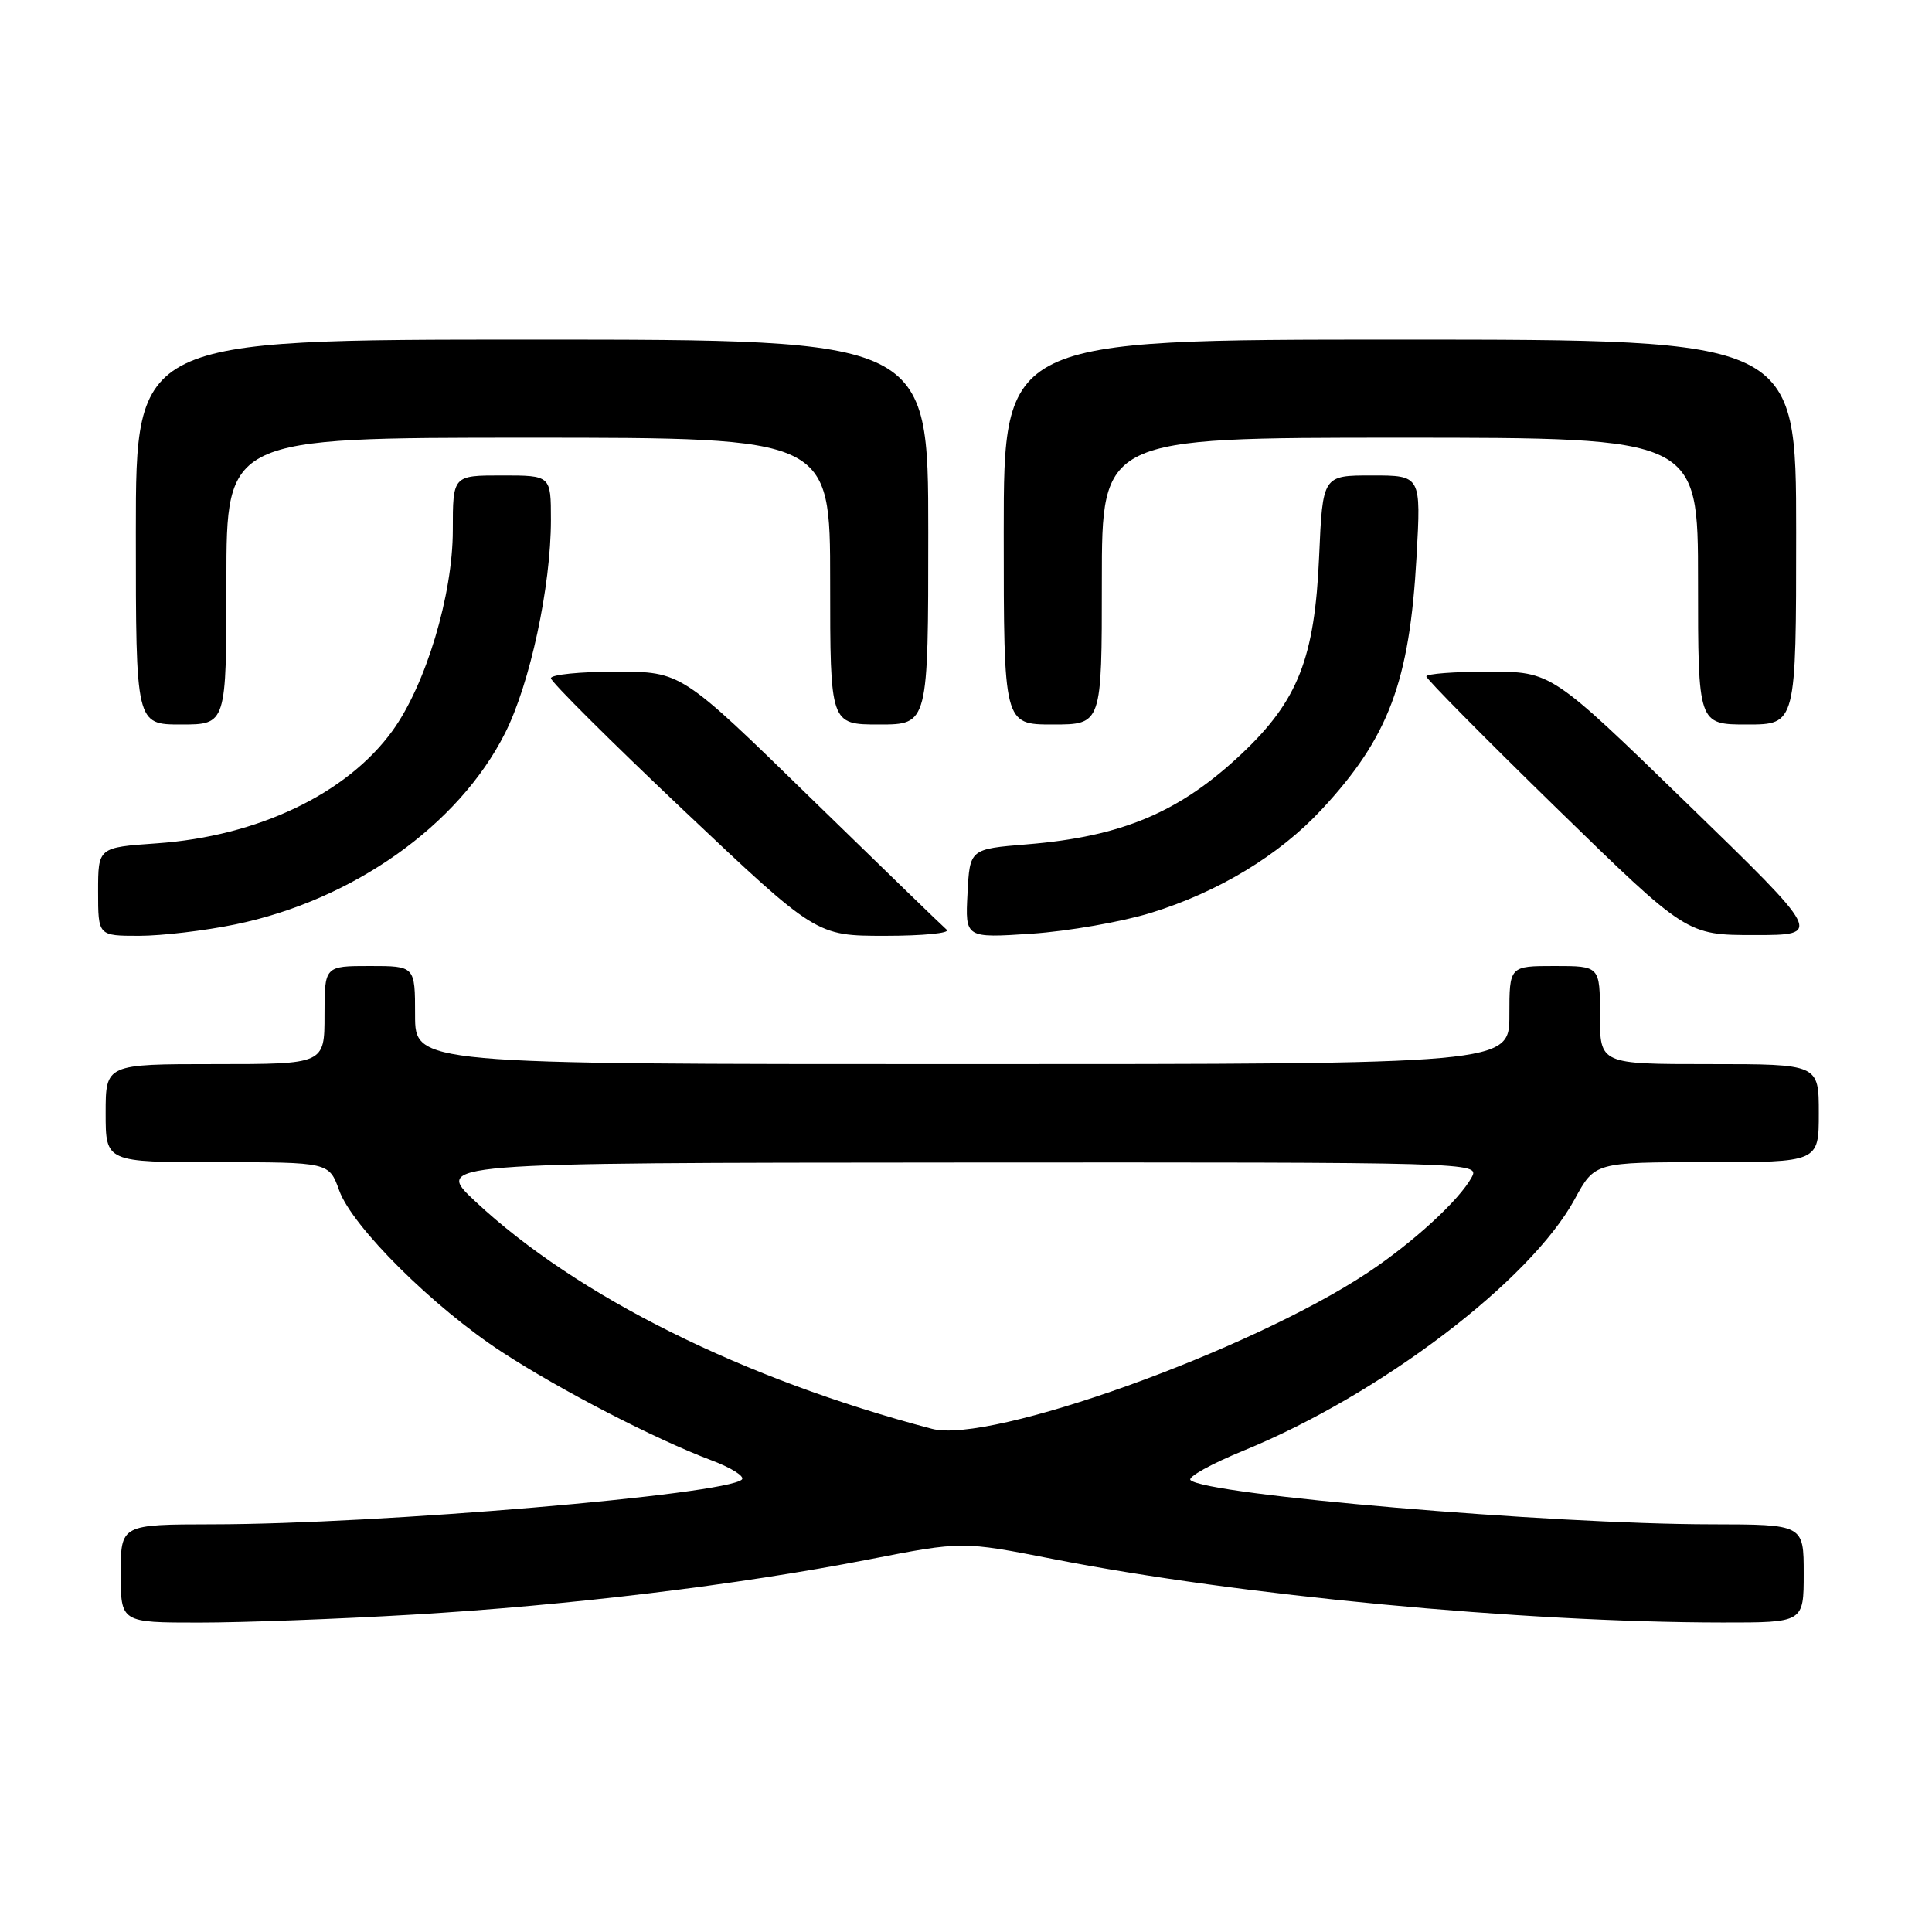 <?xml version="1.0" encoding="UTF-8" standalone="no"?>
<!DOCTYPE svg PUBLIC "-//W3C//DTD SVG 1.1//EN" "http://www.w3.org/Graphics/SVG/1.1/DTD/svg11.dtd" >
<svg xmlns="http://www.w3.org/2000/svg" xmlns:xlink="http://www.w3.org/1999/xlink" version="1.1" viewBox="0 0 256 256">
 <g >
 <path fill="currentColor"
d=" M 54.64 213.95 C 75.42 212.73 97.78 210.02 115.19 206.62 C 127.50 204.22 127.50 204.22 139.50 206.57 C 164.14 211.41 201.64 214.97 228.25 214.99 C 239.00 215.00 239.00 215.00 239.00 208.50 C 239.00 202.00 239.00 202.00 226.75 201.98 C 205.40 201.96 159.79 198.08 157.75 196.12 C 157.33 195.72 160.51 193.96 164.81 192.20 C 182.91 184.80 202.76 169.72 208.65 158.91 C 211.32 154.00 211.32 154.00 226.16 154.00 C 241.00 154.00 241.00 154.00 241.00 147.50 C 241.00 141.00 241.00 141.00 226.50 141.00 C 212.00 141.00 212.00 141.00 212.00 134.50 C 212.00 128.00 212.00 128.00 206.00 128.00 C 200.00 128.00 200.00 128.00 200.00 134.50 C 200.00 141.00 200.00 141.00 127.50 141.00 C 55.00 141.00 55.00 141.00 55.00 134.50 C 55.00 128.00 55.00 128.00 49.00 128.00 C 43.00 128.00 43.00 128.00 43.00 134.50 C 43.00 141.00 43.00 141.00 28.50 141.00 C 14.00 141.00 14.00 141.00 14.00 147.50 C 14.00 154.00 14.00 154.00 28.80 154.00 C 43.60 154.00 43.60 154.00 44.95 157.75 C 46.69 162.57 57.44 173.24 66.54 179.17 C 74.28 184.22 86.82 190.70 94.30 193.51 C 96.93 194.50 98.73 195.64 98.30 196.05 C 96.12 198.06 50.15 201.96 28.25 201.98 C 16.00 202.00 16.00 202.00 16.00 208.50 C 16.00 215.00 16.00 215.00 26.39 215.00 C 32.10 215.00 44.82 214.53 54.64 213.95 Z  M 31.18 122.49 C 46.77 119.28 60.76 109.36 66.92 97.15 C 70.23 90.60 73.00 77.72 73.00 68.89 C 73.00 63.00 73.00 63.00 66.50 63.00 C 60.00 63.00 60.00 63.00 60.00 70.25 C 60.00 78.84 56.42 90.74 52.00 96.84 C 45.95 105.19 34.15 110.82 20.75 111.75 C 13.00 112.29 13.00 112.29 13.00 118.14 C 13.00 124.00 13.00 124.00 18.43 124.00 C 21.42 124.00 27.16 123.32 31.18 122.49 Z  M 125.45 123.20 C 124.93 122.76 116.80 114.88 107.38 105.70 C 90.27 89.00 90.27 89.00 81.63 89.00 C 76.88 89.00 73.00 89.39 73.00 89.87 C 73.00 90.34 80.91 98.22 90.58 107.37 C 108.16 124.00 108.16 124.00 117.28 124.00 C 122.30 124.00 125.97 123.64 125.45 123.20 Z  M 152.50 120.96 C 161.44 118.20 169.49 113.33 175.12 107.27 C 184.01 97.72 186.78 90.33 187.70 73.75 C 188.30 63.00 188.30 63.00 181.78 63.00 C 175.26 63.00 175.26 63.00 174.79 73.75 C 174.21 87.18 172.00 92.82 164.57 99.84 C 156.35 107.61 148.68 110.86 136.08 111.88 C 128.50 112.50 128.50 112.50 128.20 118.40 C 127.89 124.30 127.89 124.30 136.70 123.72 C 141.54 123.39 148.65 122.15 152.50 120.96 Z  M 223.53 106.45 C 205.56 89.00 205.56 89.00 197.28 89.00 C 192.72 89.00 189.00 89.28 189.00 89.63 C 189.00 89.97 196.76 97.82 206.25 107.08 C 223.50 123.90 223.50 123.90 232.50 123.90 C 241.50 123.90 241.50 123.90 223.53 106.45 Z  M 30.00 77.00 C 30.00 58.00 30.00 58.00 70.00 58.00 C 110.00 58.00 110.00 58.00 110.00 77.00 C 110.00 96.00 110.00 96.00 116.50 96.00 C 123.00 96.00 123.00 96.00 123.00 70.50 C 123.00 45.00 123.00 45.00 70.50 45.00 C 18.00 45.00 18.00 45.00 18.00 70.50 C 18.00 96.00 18.00 96.00 24.00 96.00 C 30.00 96.00 30.00 96.00 30.00 77.00 Z  M 146.00 77.00 C 146.00 58.00 146.00 58.00 185.50 58.00 C 225.00 58.00 225.00 58.00 225.00 77.00 C 225.00 96.00 225.00 96.00 231.50 96.00 C 238.00 96.00 238.00 96.00 238.00 70.50 C 238.00 45.00 238.00 45.00 185.50 45.00 C 133.00 45.00 133.00 45.00 133.00 70.50 C 133.00 96.00 133.00 96.00 139.50 96.00 C 146.00 96.00 146.00 96.00 146.00 77.00 Z  M 123.50 189.33 C 98.51 182.76 76.45 171.78 63.00 159.21 C 57.50 154.08 57.50 154.08 126.79 154.04 C 195.43 154.00 196.06 154.02 195.02 155.97 C 193.40 158.99 187.26 164.63 181.25 168.62 C 165.60 179.01 131.19 191.35 123.50 189.33 Z "/>
</g>
</svg>